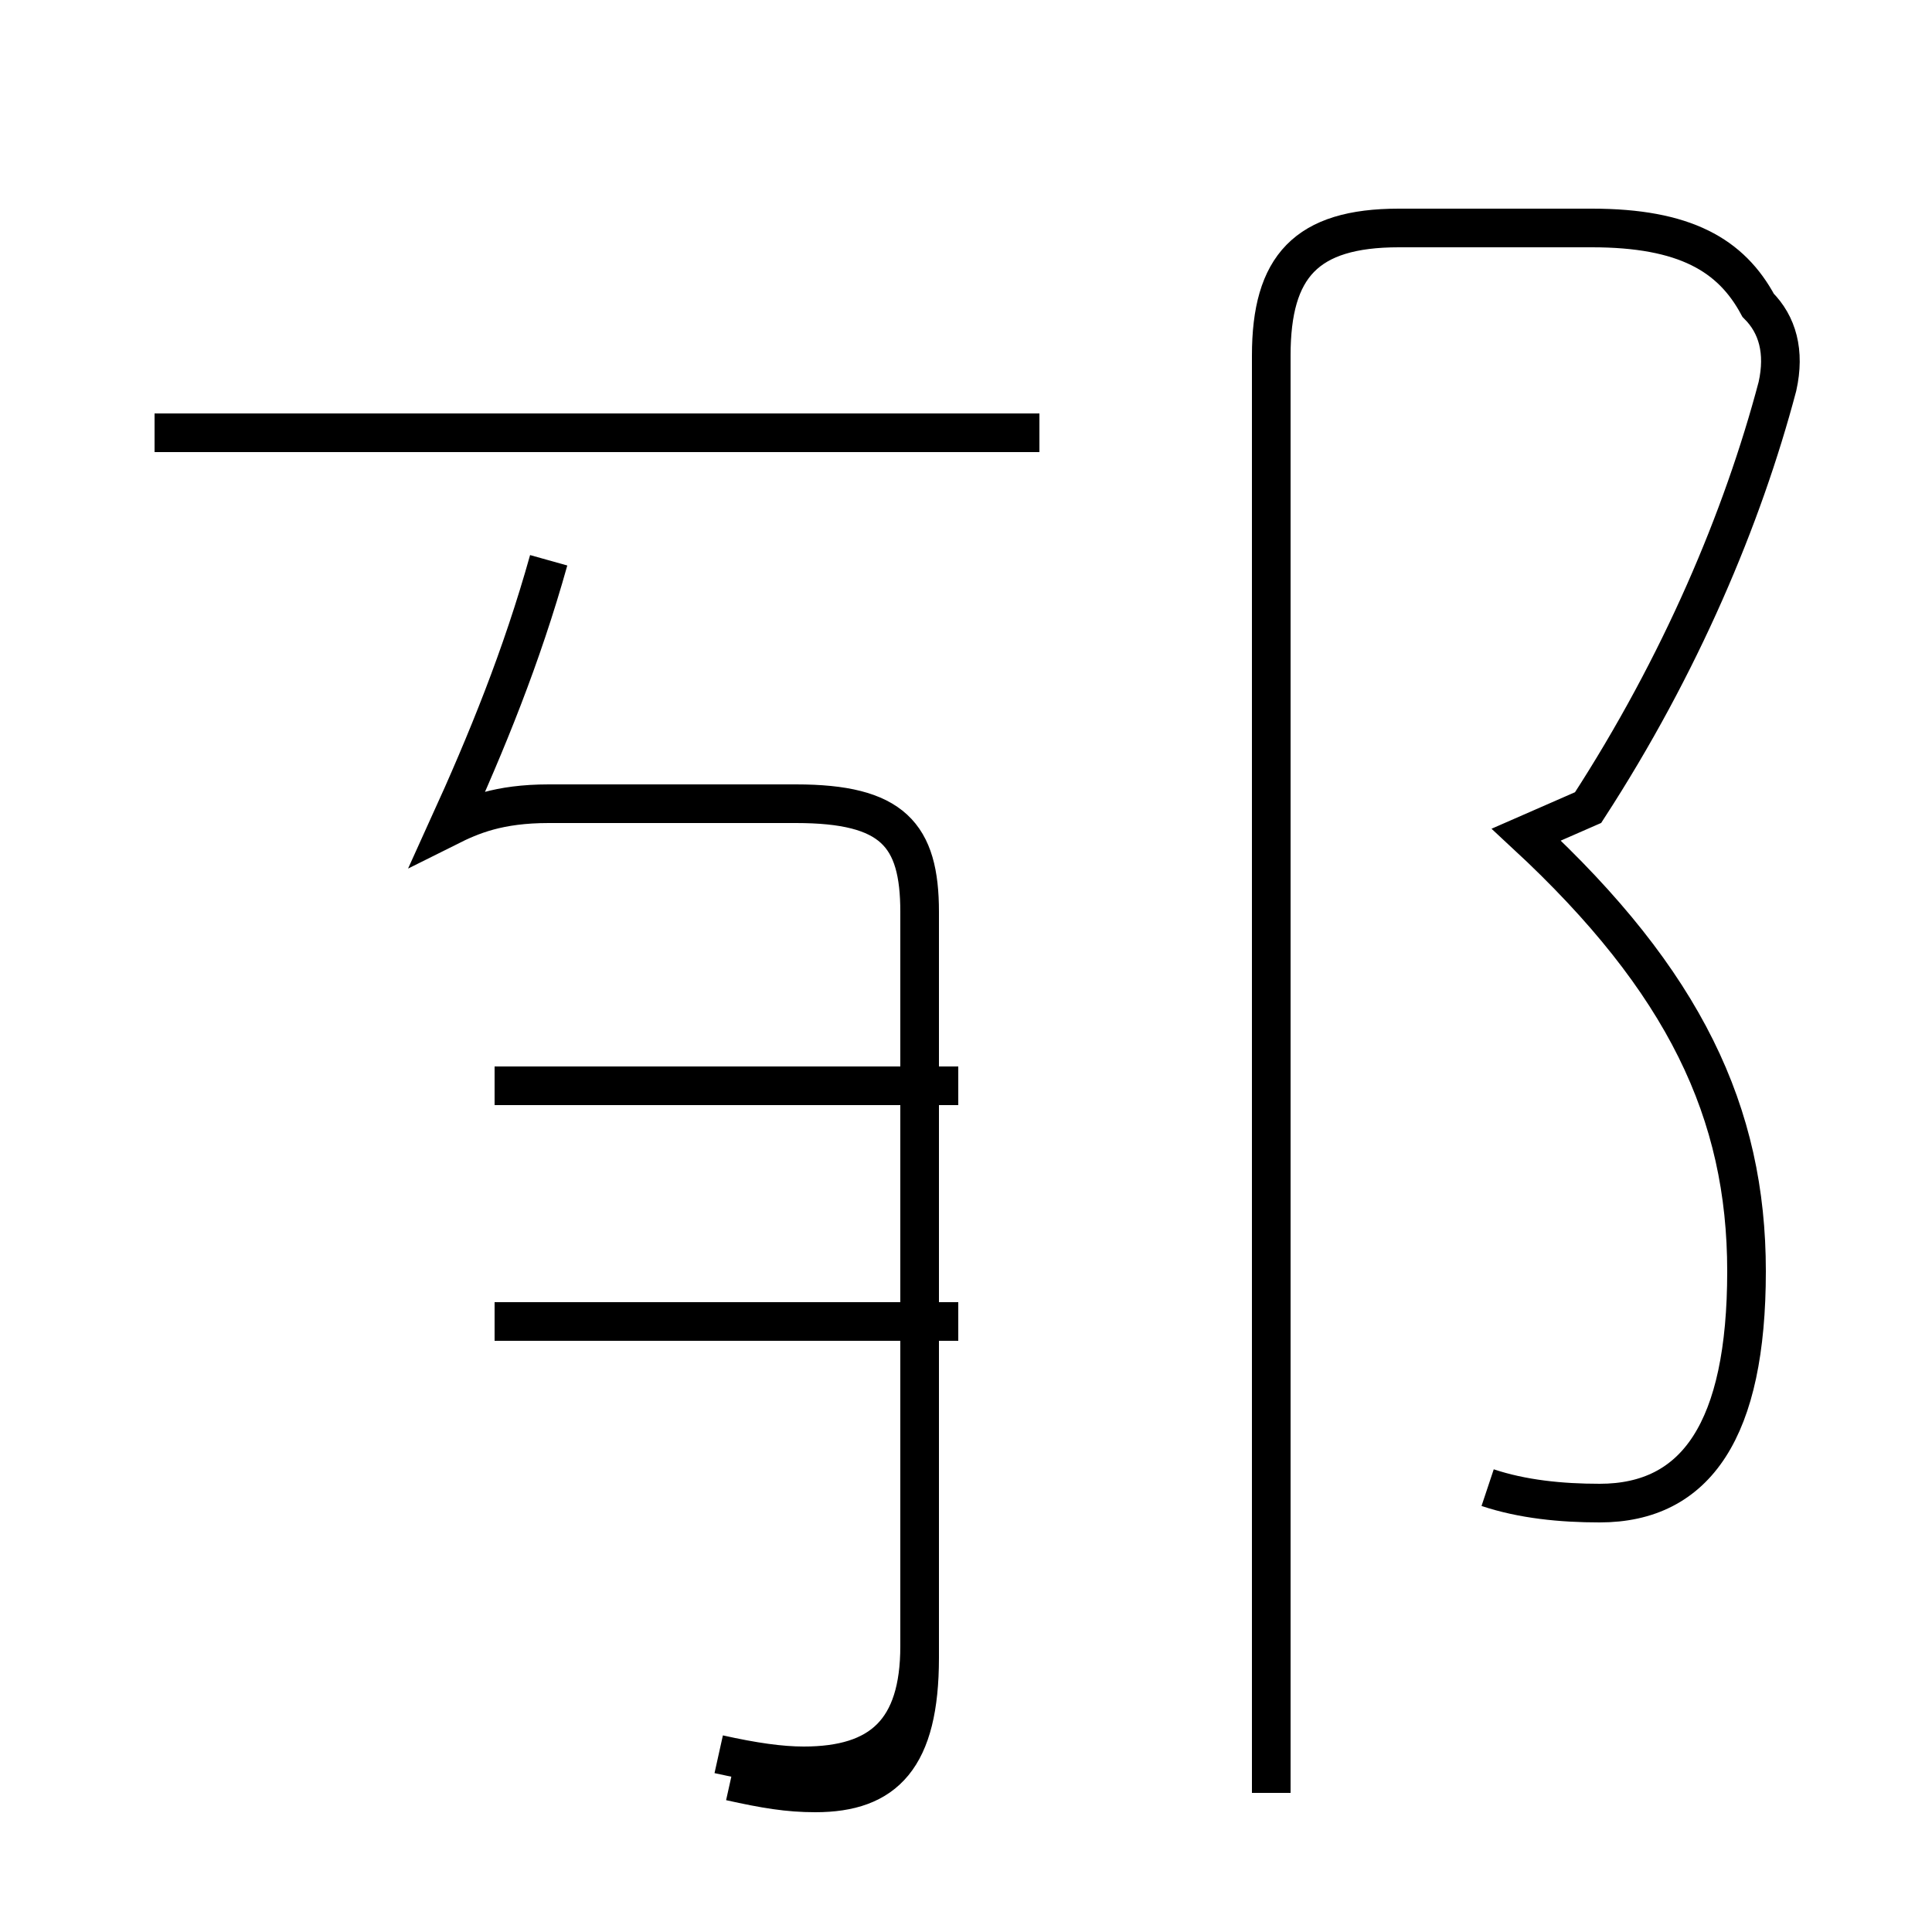 <?xml version='1.0' encoding='utf8'?>
<svg viewBox="0.0 -44.0 50.0 50.0" version="1.1" xmlns="http://www.w3.org/2000/svg">
<rect x="0.0" y="-44.0" width="50.0" height="50.0" fill="#808080" stroke="none"/>
<rect x="-1000" y="-1000" width="2000" height="2000" stroke="white" fill="white"/>
<g style="fill:none; stroke:#000000;  stroke-width:1">
<path d="M 26.9 32.8 L 4.0 32.8 M 18.6 -1.4 C 19.5 -1.6 20.2 -1.7 20.8 -1.7 C 22.8 -1.7 23.8 -0.8 23.8 1.4 L 23.8 20.4 C 23.8 22.4 23.1 23.2 20.6 23.2 L 14.2 23.2 C 12.9 23.2 12.2 22.9 11.6 22.6 C 12.6 24.8 13.5 27.0 14.2 29.5 M 18.9 -2.1 C 19.8 -2.3 20.4 -2.4 21.1 -2.4 C 22.9 -2.4 23.8 -1.5 23.8 1.1 L 23.8 15.8 M 24.8 15.9 L 12.8 15.9 M 24.8 9.8 L 12.8 9.8 M 38.5 5.5 C 39.4 5.2 40.4 5.1 41.4 5.1 C 43.9 5.1 45.2 7.0 45.2 11.1 C 45.2 15.2 43.6 18.6 39.5 22.4 L 41.1 23.1 C 43.5 26.8 45.1 30.6 46.0 34.0 C 46.2 34.9 46.0 35.6 45.5 36.1 C 44.8 37.4 43.6 38.1 41.2 38.1 L 36.2 38.1 C 33.8 38.1 32.9 37.1 32.9 34.8 L 32.9 -2.4" transform="scale(1, -1)" />
</g>
</svg>